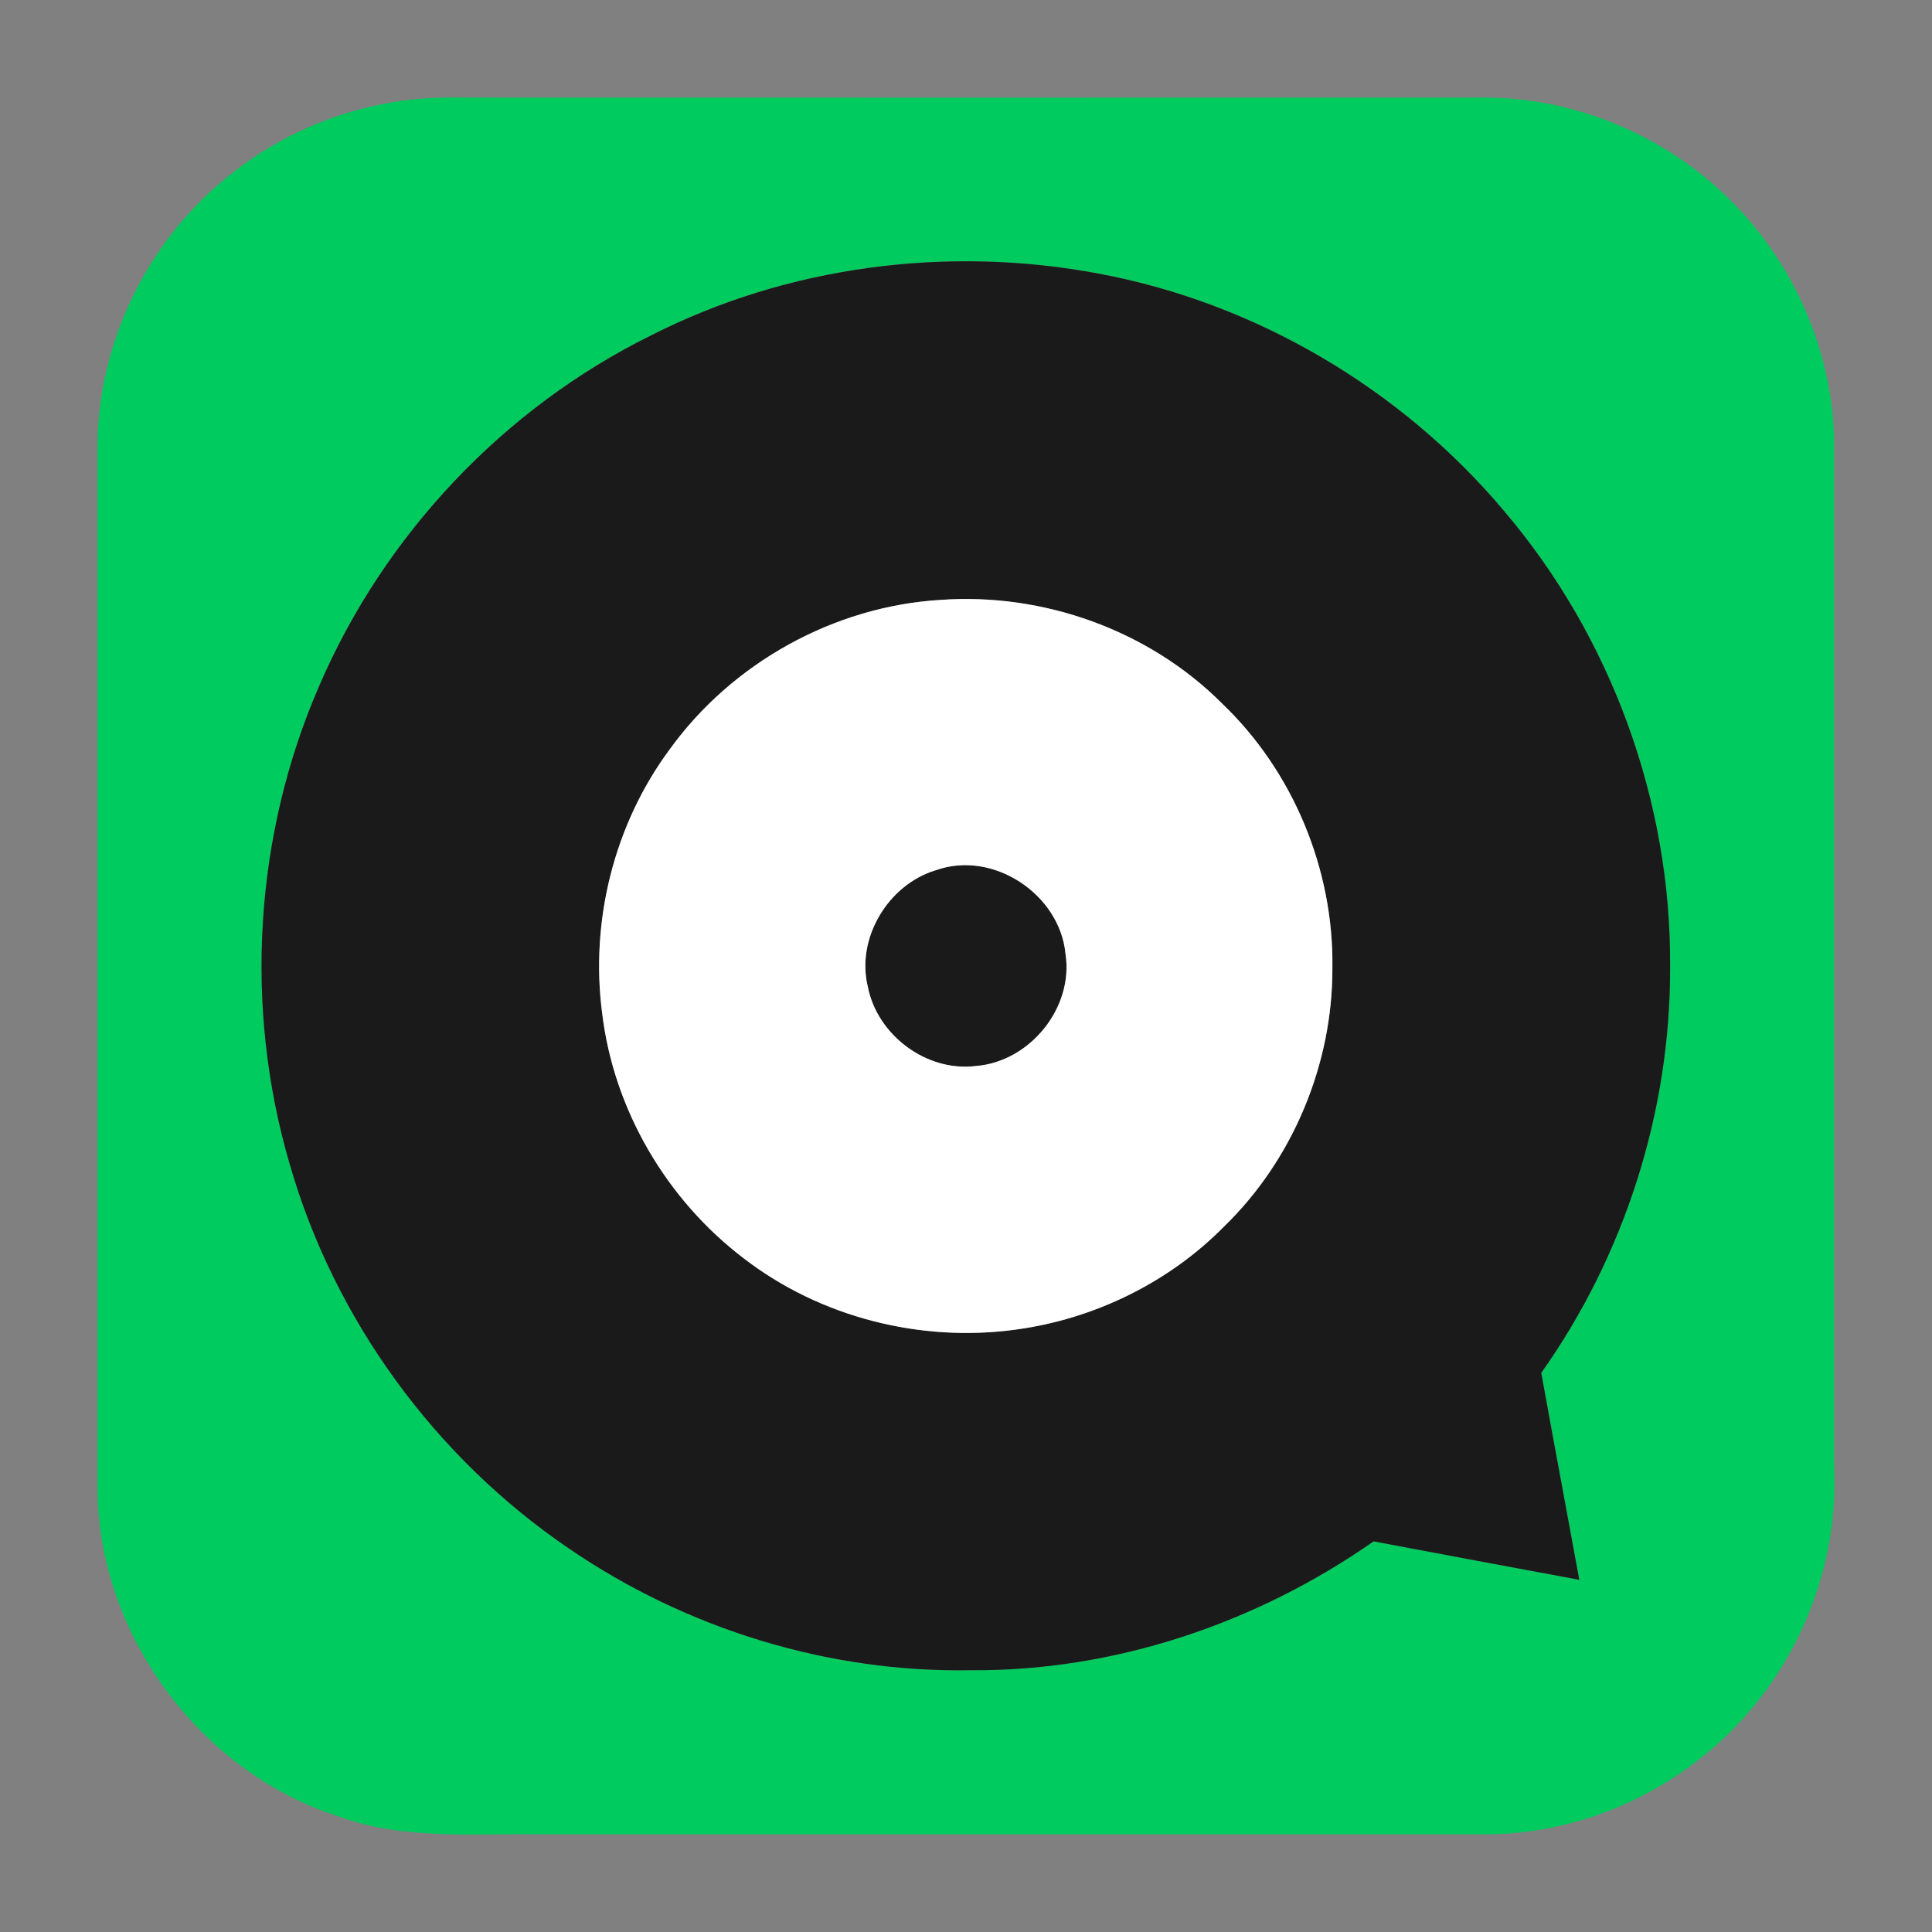 <?xml version="1.0" encoding="UTF-8"?>
<svg id="Calque_1" data-name="Calque 1" xmlns="http://www.w3.org/2000/svg" xmlns:xlink="http://www.w3.org/1999/xlink" viewBox="0 0 500 500">
  <rect x="0" y="0" width="500" height="500" fill="#808080" stroke="none"/>
  <defs>
    <style>
      .cls-1 {
        fill: none;
      }

      .cls-2 {
        fill: #00cb5e;
      }

      .cls-3 {
        fill: #fff;
      }

      .cls-4 {
        fill: #1a1a1a;
      }

      .cls-5 {
        clip-path: url(#clippath);
      }
    </style>
    <clipPath id="clippath">
      <rect class="cls-1" width="500" height="500"/>
    </clipPath>
  </defs>
  <g class="cls-5">
    <path class="cls-2" d="M101.42,26.48c6.42-1.12,12.95-1.35,19.46-1.22,87.94.02,175.88.03,263.84,0,23.47.17,46.62,10.03,63.18,26.64,16.26,16.15,26.17,38.61,26.75,61.55v265.65c1.6,29.54-12.3,59.29-35.97,77.02-14.94,11.4-33.46,18.11-52.28,18.59h-245.73c-17.81-.26-36.2,1.62-53.27-4.7-35.64-11.5-61.75-46.81-62.18-84.28-.02-90.18.02-180.37,0-270.53.21-27.21,13.51-53.93,35.06-70.54,11.89-9.4,26.19-15.63,41.13-18.17M168.52,86.79c-38.2,18.83-69.15,51.7-85.94,90.81-16.77,38.63-19.44,83.11-7.64,123.51,11.53,40.28,37.65,76.1,72.31,99.63,30.33,20.78,67.12,32.16,103.94,31.5,37.17.3,73.94-12.11,104.3-33.35,17.73,3.36,35.49,6.65,53.24,9.95-3.27-17.86-6.61-35.69-9.85-53.55,21.57-30.45,33.46-67.65,33.35-104.99.33-42.78-15.22-85.45-42.95-118.04-26.62-31.67-64.3-53.9-105.01-61.47-38.94-7.32-80.35-2.01-115.75,16"/>
    <path class="cls-4" d="M168.51,86.8c35.39-18.01,76.81-23.32,115.75-16,40.7,7.57,78.39,29.8,105.01,61.47,27.72,32.59,43.28,75.26,42.95,118.04.12,37.34-11.77,74.55-33.35,104.99,3.23,17.86,6.58,35.69,9.85,53.55-17.75-3.3-35.51-6.58-53.24-9.95-30.36,21.24-67.13,33.65-104.3,33.35-36.81.66-73.61-10.72-103.94-31.5-34.65-23.54-60.78-59.36-72.31-99.63-11.81-40.41-9.14-84.89,7.64-123.51,16.79-39.1,47.75-71.97,85.94-90.81M243.34,155.26c-27.59,1.68-53.95,16.34-70.08,38.76-14.33,19.35-20.55,44.35-17.42,68.18,2.99,24.99,16.67,48.31,36.7,63.5,19.76,15.22,45.72,21.79,70.39,18.39,20.14-2.72,39.45-12.09,53.75-26.57,17.93-17.33,28.24-42.17,28.14-67.08.35-25.43-10.18-50.86-28.62-68.43-18.9-18.93-46.25-28.68-72.86-26.75"/>
    <path class="cls-4" d="M242.09,225.24c14.79-5.39,32.19,6.12,33.66,21.62,2.14,13.92-9.2,27.91-23.17,29.01-12.78,1.62-25.6-7.98-28.01-20.57-3.04-12.53,5.28-26.32,17.51-30.07"/>
    <path class="cls-3" d="M243.34,155.26c26.62-1.93,53.96,7.82,72.87,26.75,18.44,17.57,28.96,43,28.61,68.43.1,24.9-10.21,49.74-28.14,67.08-14.3,14.48-33.61,23.85-53.75,26.57-24.67,3.4-50.63-3.17-70.39-18.39-20.02-15.19-33.71-38.51-36.7-63.5-3.13-23.83,3.09-48.83,17.42-68.18,16.13-22.41,42.48-37.08,70.08-38.76M242.09,225.24c-12.24,3.74-20.55,17.53-17.51,30.07,2.41,12.58,15.22,22.18,28.01,20.57,13.97-1.11,25.32-15.09,23.17-29.01-1.47-15.5-18.87-27.01-33.66-21.62"/>
  </g>
</svg>